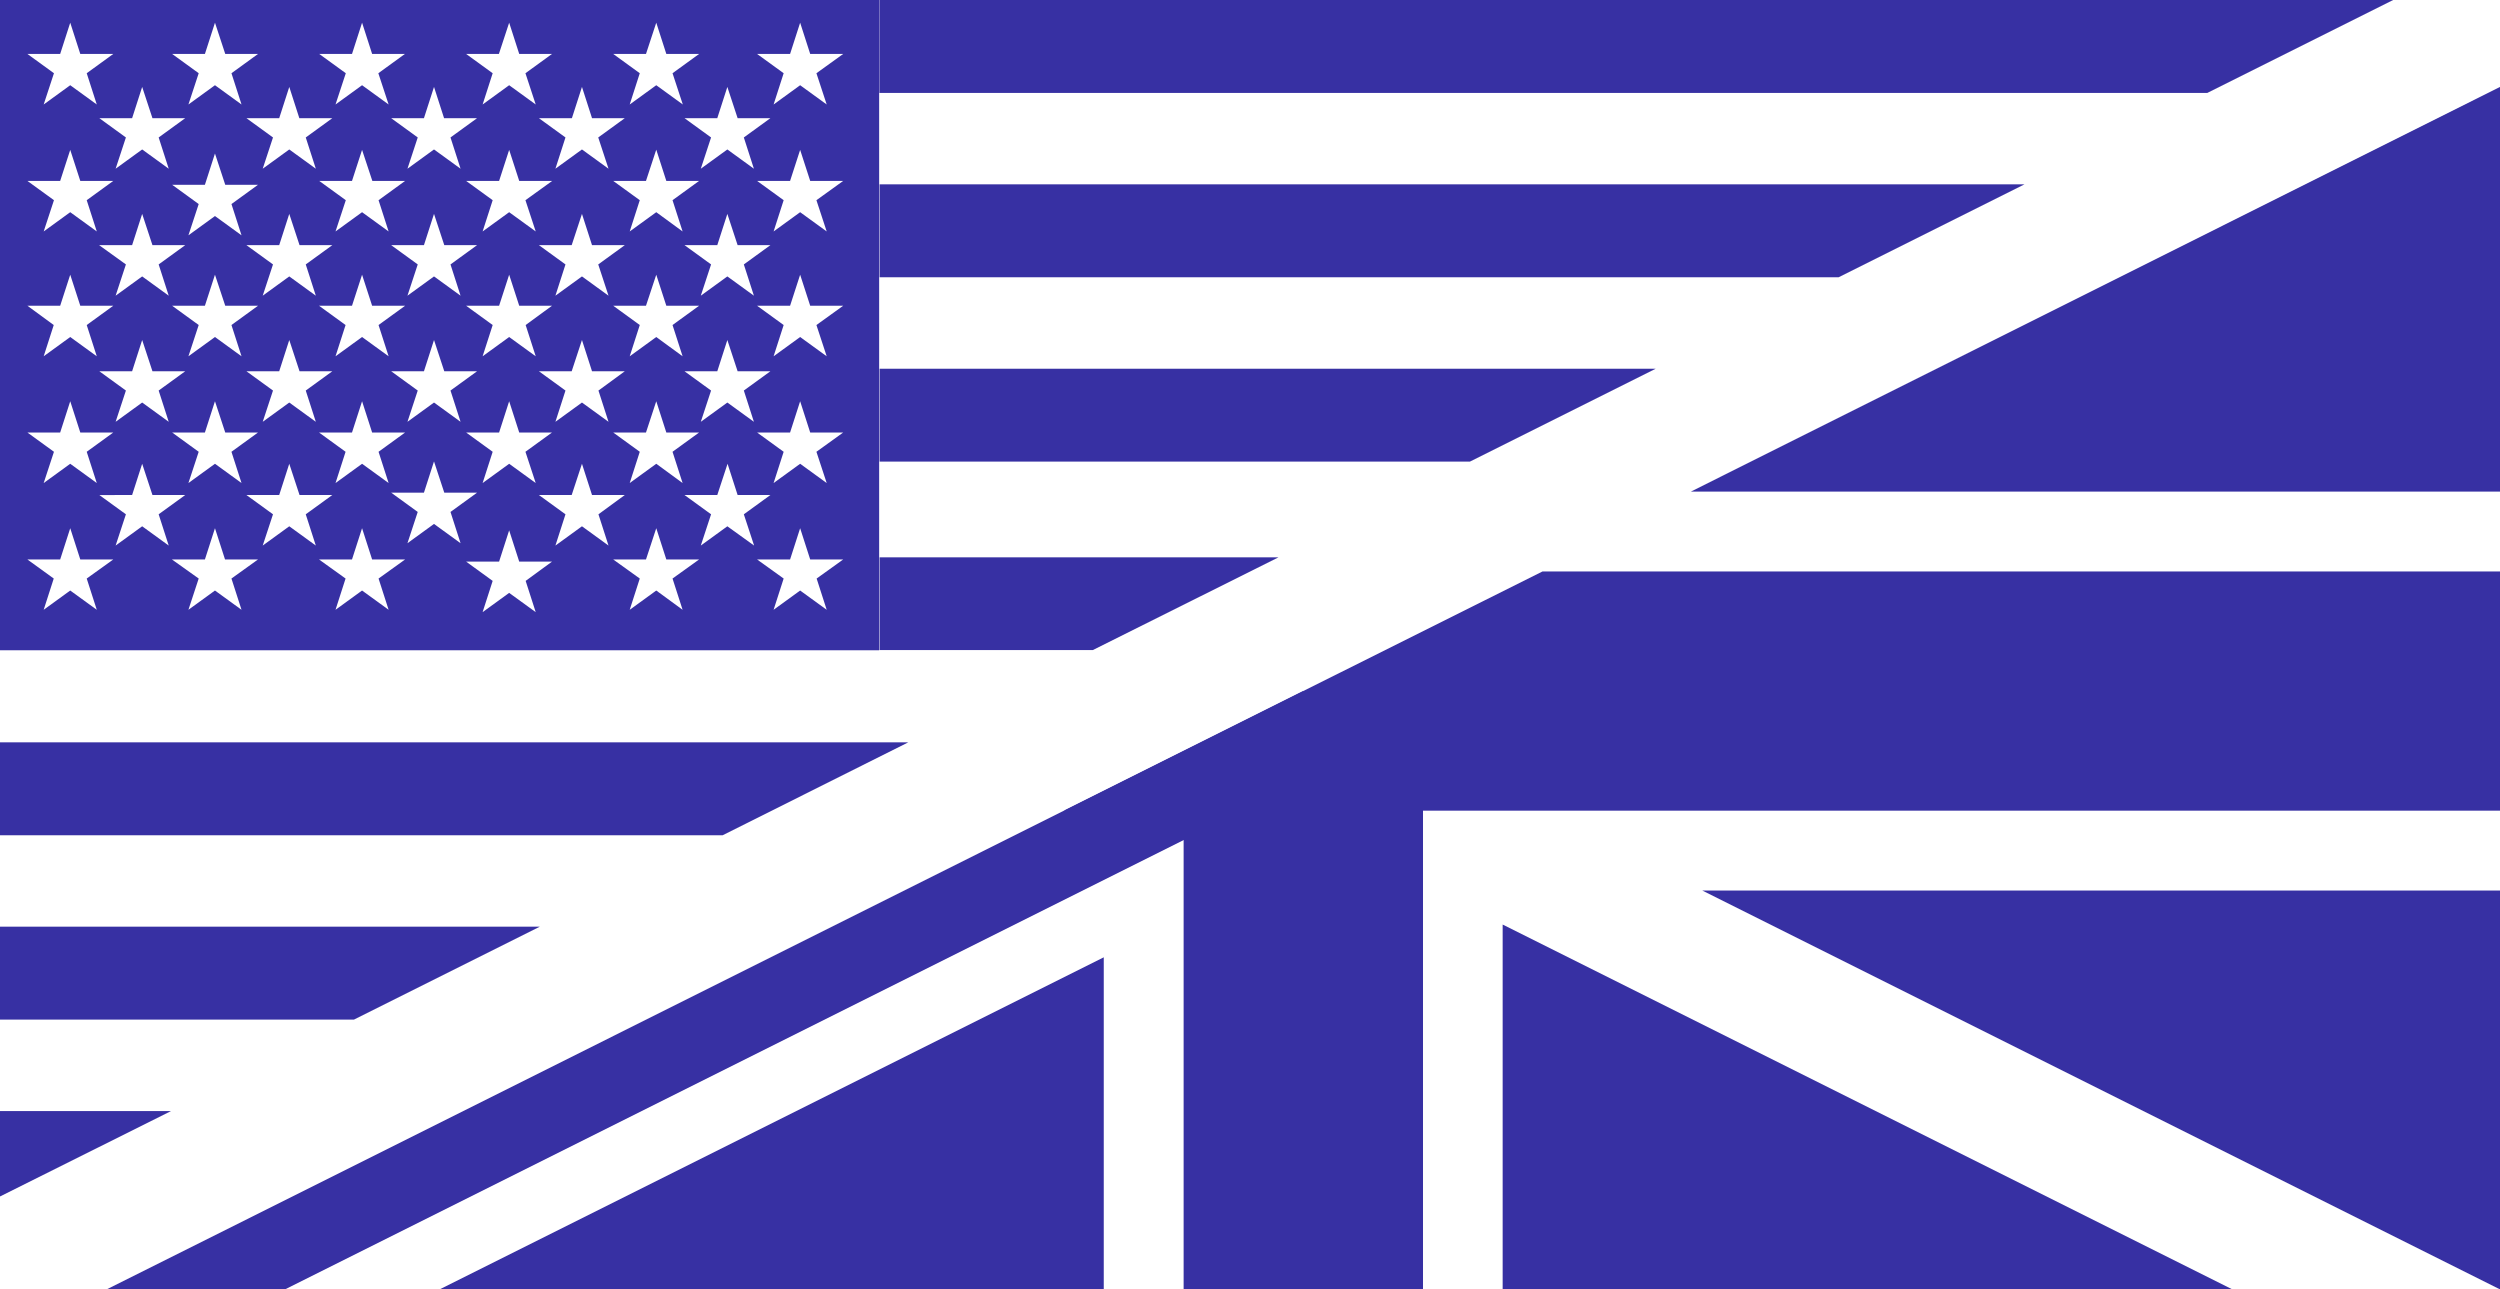 <svg xmlns="http://www.w3.org/2000/svg" width="1167.6" height="602.2" viewBox="0 0 1167.6 602.2"><g style="fill: #3730A3"><path d="M149.3,901.1,624.9,663.3V621.6L66,901.1Z" transform="translate(-16.2 -298.9)"/><path d="M221.5,901.1H531.7V746Z" transform="translate(-16.2 -298.9)"/><path d="M718,901.1h340.8L718,730.7Z" transform="translate(-16.2 -298.9)"/><path d="M1183.8,901.1V714.8H811.2Z" transform="translate(-16.2 -298.9)"/><path d="M1183.8,339.5l-377.9,189h377.9Z" transform="translate(-16.2 -298.9)"/><path d="M513.1,677.5H569V901.1H680.8V677.5h503V565.8H736.6Z" transform="translate(-16.2 -298.9)"/><path d="M16.2,298.9V602.6H426.8V298.9Zm339.7,40.6,4.8,14.6H376l-12.4,9,4.7,14.6-12.4-9-12.4,9,4.8-14.6-12.4-9h15.3ZM368.3,437l-12.4-9-12.4,9,4.8-14.6-12.4-9h15.3l4.7-14.6,4.8,14.6H376l-12.4,9Zm0,58.9-12.4-9-12.4,9,4.8-14.6-12.4-9h15.3l4.7-14.6,4.8,14.6H376l-12.4,9ZM335,524.5l-12.3-9-12.4,9,4.7-14.6-12.4-9h15.3l4.8-14.6,4.7,14.6h15.3l-12.4,9Zm-34.6-28.6-12.4-9-12.4,9,4.7-14.6-12.4-9h15.3l4.8-14.6,4.7,14.6H308l-12.3,9Zm-34,28.6-12.4-9-12.4,9,4.7-14.6-12.4-9h15.4l4.7-14.6,4.7,14.6H274l-12.4,9Zm-35.1-28.6-12.4-9-12.4,9,4.8-14.6-12.4-9h15.3l4.7-14.6,4.8,14.6H239l-12.4,9Zm-33.6,28.6-12.4-9-12.4,9,4.7-14.6-12.4-9h15.4l4.7-14.6,4.7,14.6h15.4l-12.4,9Zm-34-28.6-12.4-9-12.4,9,4.8-14.6-12.4-9h15.3l4.7-14.6,4.8,14.6h15.3l-12.4,9ZM129,524.5l-12.4-9-12.4,9,4.8-14.6-12.4-9h15.3l4.7-14.6,4.8,14.6h15.3l-12.4,9ZM95,495.9l-12.4-9-12.4,9L75,481.3l-12.4-9H77.9l4.7-14.6,4.8,14.6h15.3l-12.4,9ZM62.5,413.4H77.9l4.7-14.6,4.8,14.6h15.3l-12.4,9L95,437l-12.4-9-12.4,9L75,422.4ZM335,407l-12.3-9-12.4,9,4.7-14.6-12.4-9h15.3l4.8-14.6,4.7,14.6h15.3l-12.4,9Zm0,58.3-12.3-9-12.4,9,4.7-14.6-12.4-9h15.3l4.8-14.5,4.7,14.5h15.3l-12.4,9Zm-27-51.9-12.4,9,4.8,14.6L288,428l-12.4,9,4.7-14.6-12.4-9h15.3l4.8-14.6,4.7,14.6Zm-41.6,51.9-12.4-9-12.4,9,4.7-14.6-12.4-9h15.4l4.7-14.5,4.7,14.5H274l-12.3,9Zm-4.8-72.9,4.8,14.6L254,398l-12.4,9,4.7-14.6-12.4-9h15.4l4.7-14.5,4.7,14.5h15.4Zm-22.6,21-12.4,9,4.7,14.6-12.4-9-12.4,9,4.8-14.6-12.4-9h15.3l4.7-14.6,4.8,14.6Zm-41.3,51.9-12.4-9-12.4,9,4.7-14.6-12.4-9h15.4l4.7-14.5,4.7,14.5h15.4l-12.4,9ZM193,392.4l4.7,14.6-12.4-9-12.4,9,4.8-14.6-12.4-9h15.3l4.7-14.5,4.8,14.5h15.3Zm-21.6,21-12.4,9,4.7,14.6-12.4-9-12.4,9,4.8-14.6-12.4-9h15.3l4.7-14.6,4.8,14.6ZM129,465.3l-12.4-9-12.4,9,4.8-14.6-12.4-9h15.3l4.7-14.5,4.8,14.5h15.3l-12.4,9Zm-4.7-71.1,4.7,14.6-12.4-9-12.4,9,4.8-14.6-12.4-9h15.3l4.7-14.6,4.8,14.6h15.3Zm193.6-70.1,4.8-14.6,4.7,14.6h15.3l-12.4,9,4.8,14.6-12.4-9-12.4,9,4.7-14.6-12.4-9ZM288,339.5l4.7,14.6H308l-12.4,9,4.8,14.6-12.4-9-12.4,9,4.7-14.6-12.4-9h15.4Zm-38.8-15.4,4.8-14.6,4.7,14.6H274l-12.4,9,4.8,14.6-12.4-9-12.4,9,4.7-14.6-12.4-9Zm-30.3,15.4,4.7,14.6H239l-12.4,9,4.7,14.6-12.4-9-12.4,9,4.8-14.6-12.4-9h15.3Zm-38.3-15.4,4.7-14.6,4.7,14.6h15.3l-12.4,9,4.8,14.6-12.4-9-12.4,9,4.8-14.6-12.4-9Zm-29.3,15.4,4.7,14.6h15.4l-12.4,9,4.7,14.6-12.4-9-12.4,9,4.8-14.6-12.4-9h15.3Zm-39.4-15.4,4.7-14.6,4.8,14.6h15.3l-12.4,9,4.7,14.6-12.4-9-12.4,9,4.8-14.6-12.4-9ZM82.6,339.5l4.8,14.6h15.3l-12.4,9L95,377.7l-12.4-9-12.4,9L75,363.1l-12.4-9H77.9ZM44.3,324.1,49,309.5l4.7,14.6H69.1l-12.4,9,4.7,14.6-12.4-9-12.4,9,4.8-14.6-12.4-9Zm0,59.3L49,368.9l4.7,14.5H69.1l-12.4,9L61.4,407,49,398l-12.4,9,4.8-14.6-12.4-9Zm0,58.3L49,427.2l4.7,14.5H69.1l-12.4,9,4.7,14.6-12.4-9-12.4,9,4.7-14.6-12.3-9Zm0,59.2L49,486.3l4.7,14.6H69.1l-12.4,9,4.7,14.6-12.4-9-12.4,9,4.8-14.6-12.4-9Zm17.1,82.8-12.4-9-12.4,9,4.7-14.6L29,560.2H44.3L49,545.6l4.7,14.6H69.1l-12.4,8.9Zm21.2-39-12.4,9L75,539.1l-12.4-9H77.9l4.7-14.6,4.8,14.6h15.3l-12.4,9L95,553.7Zm46.4,39-12.4-9-12.4,9,4.8-14.6-12.5-8.9h15.4l4.7-14.6,4.7,14.6h15.4l-12.4,8.9Zm22.3-39-12.4,9,4.8-14.6-12.4-9h15.3l4.7-14.6,4.8,14.6h15.3l-12.4,9,4.7,14.6Zm46.4,39-12.4-9-12.4,9,4.7-14.6-12.4-8.9h15.4l4.7-14.6,4.7,14.6h15.4L193,569.1Zm21.2-40.1-12.4,9,4.8-14.6-12.4-9h15.3l4.7-14.6,4.8,14.6H239l-12.4,9,4.7,14.6Zm47.5,41.2-12.4-9-12.4,9,4.7-14.6-12.4-9h15.4l4.7-14.6,4.7,14.6H274l-12.3,9ZM288,544.7l-12.4,9,4.7-14.6-12.4-9h15.3l4.8-14.6,4.7,14.6H308l-12.3,9,4.7,14.6Zm47,39-12.3-9-12.4,9,4.7-14.6-12.4-8.9h15.3l4.8-14.6,4.7,14.6h15.3l-12.4,8.9Zm20.9-39-12.4,9,4.8-14.6-12.4-9h15.3l4.8-14.6,4.7,14.6H376l-12.4,9,4.8,14.6Zm46.4,39-12.4-9-12.4,9,4.7-14.6-12.4-8.9h15.4l4.7-14.6,4.7,14.6H410l-12.4,8.9Zm-4.8-73.8,4.8,14.6-12.4-9-12.4,9,4.7-14.6-12.4-9h15.4l4.7-14.6,4.7,14.6H410Zm0-59.2,4.8,14.6-12.4-9-12.4,9,4.7-14.6-12.4-9h15.4l4.7-14.5,4.7,14.5H410Zm0-58.3,4.8,14.6-12.4-9-12.4,9,4.7-14.6-12.4-9h15.4l4.7-14.5,4.7,14.5H410Zm0-59.3,4.8,14.6-12.4-9-12.4,9,4.7-14.6-12.4-9h15.4l4.7-14.6,4.7,14.6H410Z" transform="translate(-16.2 -298.9)"/><path d="M96.1,817.8H16.2v39.9Z" transform="translate(-16.2 -298.9)"/><path d="M16.2,731.7v43.4H181.5l86.8-43.4Z" transform="translate(-16.2 -298.9)"/><path d="M16.2,645.6V689H353.7l86.7-43.4Z" transform="translate(-16.2 -298.9)"/><path d="M427,559.2v43.3h99.6l86.7-43.3Z" transform="translate(-16.2 -298.9)"/><path d="M427,471.1v43.4H702.7l86.8-43.4Z" transform="translate(-16.2 -298.9)"/><path d="M427,385v43.4H874.9L961.7,385Z" transform="translate(-16.2 -298.9)"/><path d="M1047.1,342.3l86.8-43.4h-707v43.4Z" transform="translate(-16.2 -298.9)"/></g></svg>